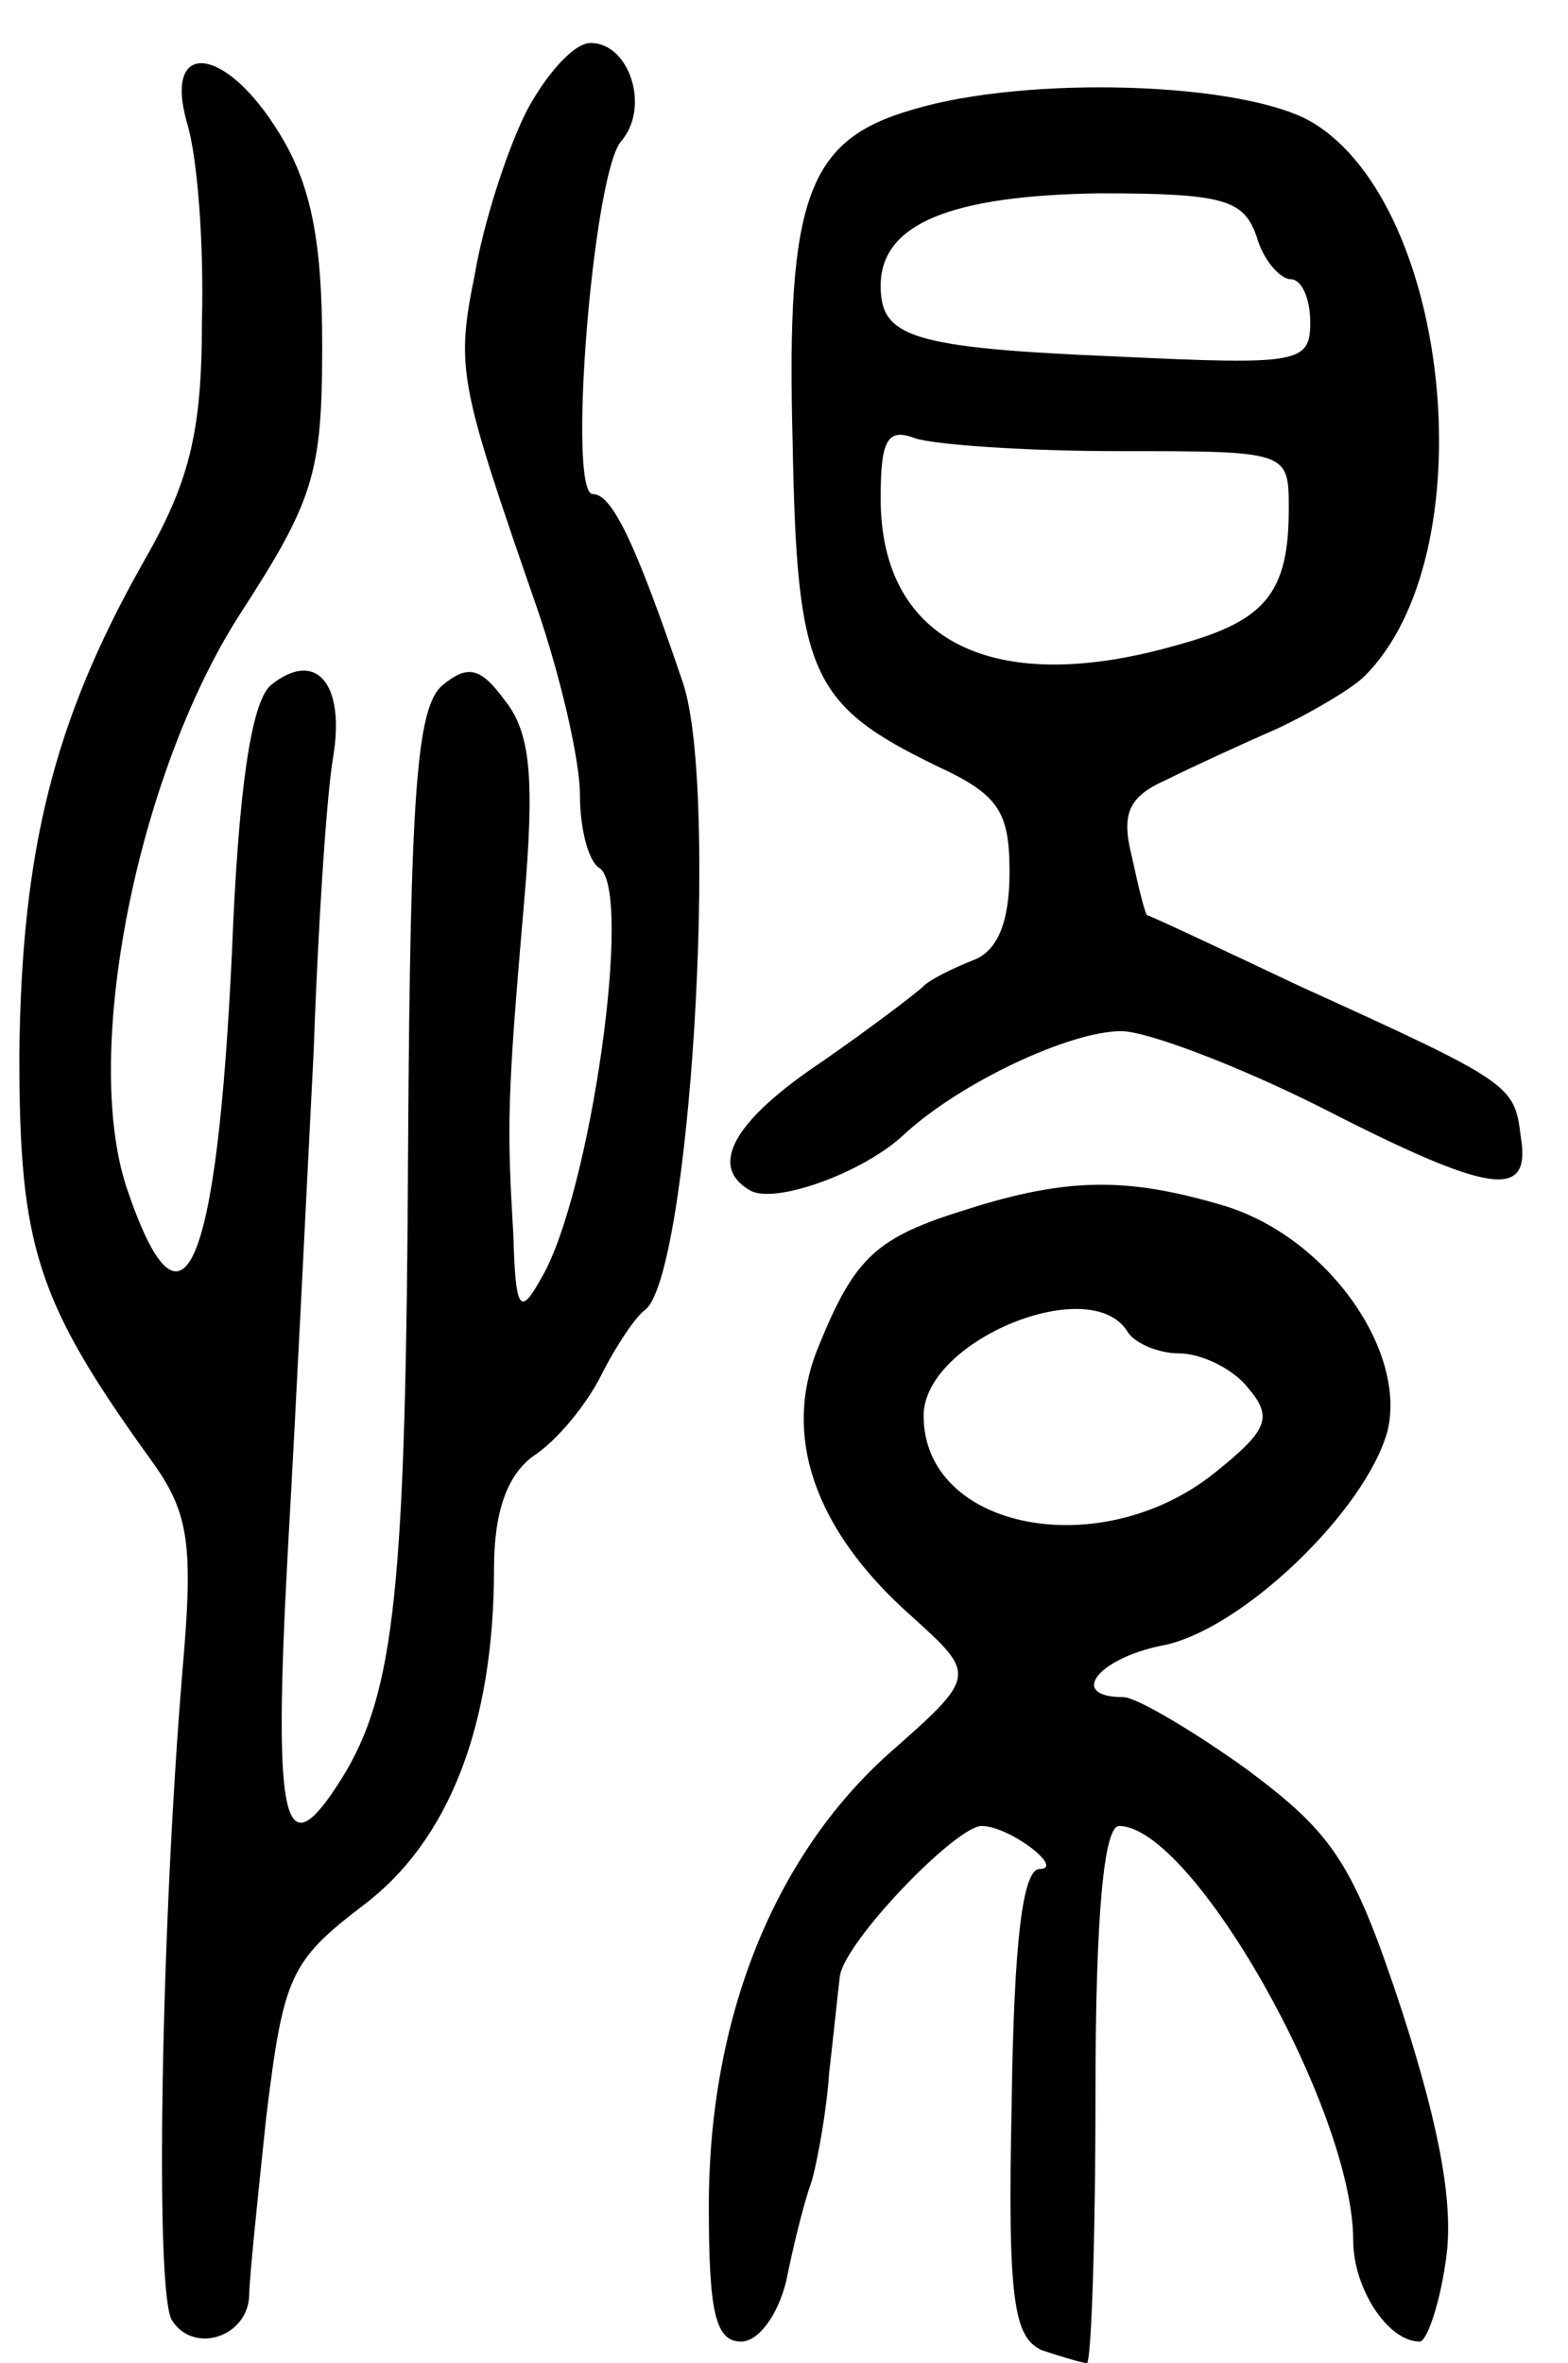 <svg version="1.0" xmlns="http://www.w3.org/2000/svg"
 width="73pt" height="110pt" viewBox="0 0 73 110"
 preserveAspectRatio="xMidYMid meet">
<g transform="translate(0,110) scale(0.1,-0.1)"
fill="#000000" stroke="none">
<path d="M245 1048 c-9 -18 -20 -52 -24 -76 -9 -44 -7 -51 29 -155 11 -32 20
-71 20 -87 0 -16 4 -31 9 -34 16 -10 -4 -152 -27 -191 -10 -18 -12 -15 -13 20
-3 51 -3 63 5 155 5 58 3 79 -9 94 -11 15 -17 17 -29 7 -12 -10 -15 -50 -16
-214 -1 -206 -6 -255 -31 -295 -27 -43 -32 -23 -25 106 4 70 9 174 12 232 2
58 6 119 9 137 6 35 -8 51 -29 34 -9 -8 -15 -48 -18 -124 -7 -149 -23 -187
-49 -110 -21 63 5 192 52 266 35 54 39 66 39 126 0 48 -5 75 -20 99 -25 41
-54 44 -43 5 5 -16 8 -57 7 -93 0 -52 -6 -75 -28 -113 -41 -73 -56 -133 -57
-228 0 -90 8 -115 63 -191 16 -23 18 -38 13 -95 -10 -120 -13 -290 -5 -303 10
-16 35 -8 36 11 0 8 4 46 8 84 8 65 11 72 45 98 40 30 61 84 61 157 0 26 6 43
18 52 11 7 25 24 32 38 7 14 16 27 20 30 21 14 35 241 18 292 -22 65 -33 88
-42 88 -12 0 0 148 13 164 14 16 4 46 -14 46 -8 0 -21 -15 -30 -32z"/>
<path d="M425 1049 c-49 -14 -59 -41 -56 -154 2 -109 8 -123 68 -152 28 -13
33 -21 33 -49 0 -24 -6 -37 -17 -41 -10 -4 -20 -9 -23 -12 -3 -3 -24 -19 -47
-35 -42 -28 -53 -49 -34 -60 11 -7 53 8 72 26 26 24 77 48 101 48 12 0 54 -16
92 -35 80 -41 99 -44 94 -14 -3 24 -4 25 -103 70 -38 18 -70 33 -71 33 -1 1
-4 13 -7 27 -5 20 -2 28 16 36 12 6 36 17 52 24 17 8 35 19 40 24 57 56 41
219 -24 258 -32 19 -133 22 -186 6z m160 -59 c3 -11 11 -20 16 -20 5 0 9 -9 9
-20 0 -19 -5 -20 -89 -16 -97 4 -111 9 -111 33 0 29 33 42 102 43 58 0 67 -3
73 -20z m-64 -100 c79 0 79 0 79 -27 0 -39 -11 -52 -51 -63 -86 -25 -139 1
-139 68 0 27 3 33 16 28 9 -3 51 -6 95 -6z"/>
<path d="M450 537 c-42 -13 -52 -22 -69 -64 -17 -41 -2 -85 43 -125 31 -28 31
-28 -11 -65 -53 -48 -83 -123 -83 -210 0 -49 3 -63 15 -63 8 0 17 12 21 28 3
15 8 36 12 47 3 11 7 34 8 50 2 17 4 37 5 45 2 16 54 70 66 70 13 0 39 -20 27
-20 -8 0 -12 -35 -13 -109 -2 -92 1 -109 14 -115 9 -3 19 -6 21 -6 2 0 4 56 4
125 0 84 4 125 11 125 34 0 109 -132 109 -193 0 -22 16 -47 31 -47 3 0 9 16
12 37 4 25 -2 60 -20 116 -23 70 -32 83 -72 113 -25 18 -52 34 -58 34 -26 0
-12 18 18 24 37 7 95 63 105 100 9 38 -29 91 -77 105 -44 13 -72 13 -119 -2z
m75 -57 c3 -5 14 -10 24 -10 10 0 25 -7 32 -16 12 -14 9 -20 -16 -40 -53 -42
-135 -26 -135 27 0 35 78 67 95 39z"/>
</g>
</svg>
